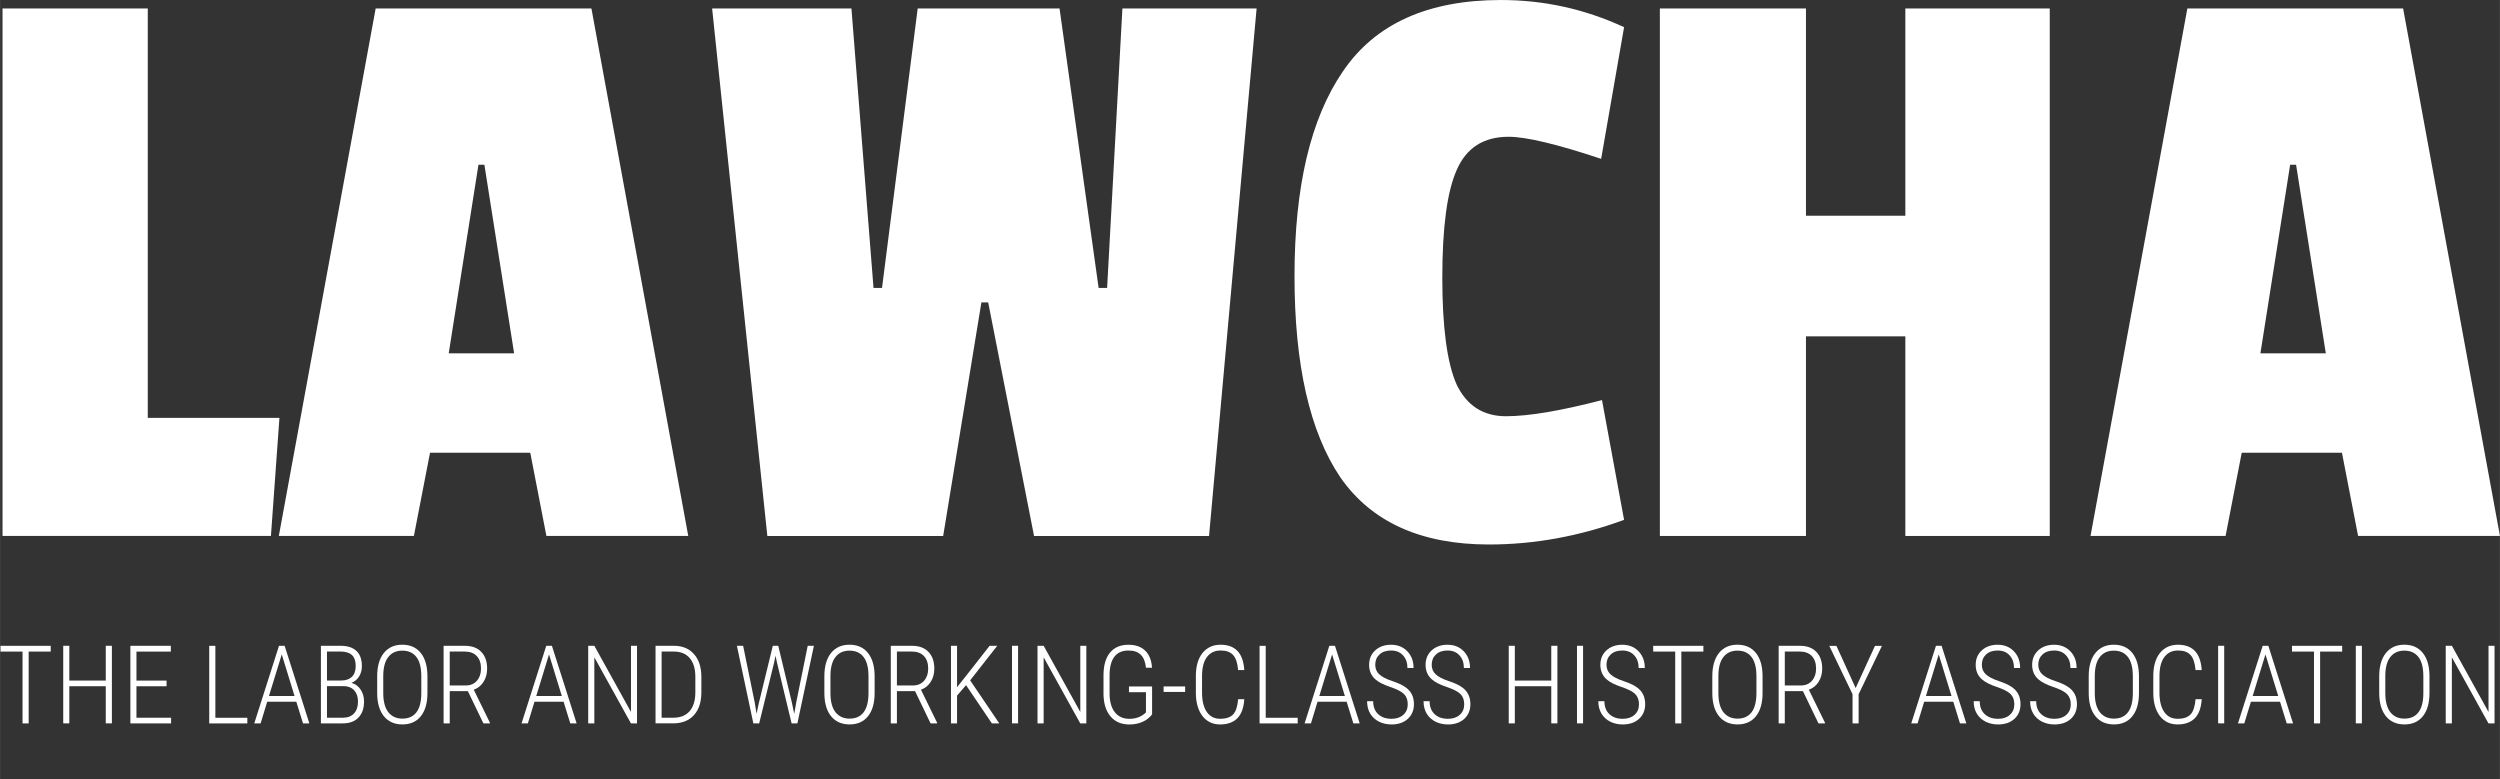 <?xml version="1.0" encoding="UTF-8" standalone="no"?>
<!-- Created with Inkscape (http://www.inkscape.org/) -->
<svg id="svg4206" xmlns:rdf="http://www.w3.org/1999/02/22-rdf-syntax-ns#" xmlns="http://www.w3.org/2000/svg" height="37.291mm" width="119.61mm" version="1.1" xmlns:cc="http://creativecommons.org/ns#" xmlns:dc="http://purl.org/dc/elements/1.1/" viewBox="0 0 423.798 132.134">
 <rect x="0" y="0" width="423.798" height="132.134" fill="#333333" stroke="none"/>
 <g id="layer1" transform="translate(-58.708 -405.1)">
  <g id="flowRoot4136" transform="translate(15.647 280.88)">
   <path fill="#fff" id="path4860" d="m88.983 215.08h-45.504v-89.424h24.624v69.408h22.32l-1.44 20.016z"/>
   <path fill="#fff" id="path4862" d="m159.73 215.08h-24.048l-2.736-14.112h-16.992l-2.736 14.112h-22.896l16.416-89.424h36.576l16.416 89.424zm-29.52-30.96-5.04-31.968h-1.008l-5.04 31.968h11.088z"/>
   <path fill="#fff" id="path4864" d="m256.08 125.66-8.064 89.424h-29.664l-7.776-39.6h-1.152l-6.48 39.6h-29.808l-9.36-89.424h23.616l3.744 47.376h1.44l6.048-47.376h24.048l6.624 47.376h1.44l2.592-47.376h22.752z"/>
   <path fill="#fff" id="path4866" d="m287.56 171.31q0 12.672 2.448 18.144 2.592 5.328 8.352 5.328t16.272-2.736l3.744 20.304q-11.376 4.176-22.896 4.176-17.28 0-25.2-11.376-7.776-11.52-7.776-34.128 0-22.752 8.208-34.704 8.208-12.096 26.784-12.096 10.944 0 20.88 4.608l-3.888 22.32q-11.232-3.744-15.696-3.744-6.336 0-8.784 5.616-2.448 5.472-2.448 18.288z"/>
   <path fill="#fff" id="path4868" d="m390.54 215.08h-24.48v-33.84h-16.848v33.84h-24.768v-89.424h24.768v35.136h16.848v-35.136h24.48v89.424z"/>
   <path fill="#fff" id="path4870" d="m466.86 215.08h-24.048l-2.736-14.112h-16.992l-2.736 14.112h-22.896l16.416-89.424h36.576l16.416 89.424zm-29.52-30.96-5.04-31.968h-1.008l-5.04 31.968h11.088z"/>
  </g>
  <g id="text4144">
   <path fill="#fff" id="path4775" d="m67.297 515.56h-3.74v12.177h-1.039v-12.177h-3.731v-0.976h8.509v0.976z"/>
   <path fill="#fff" id="path4777" d="m77.667 527.73h-1.039v-6.296h-6.179v6.296h-1.03v-13.152h1.03v5.899h6.179v-5.899h1.039v13.152z"/>
   <path fill="#fff" id="path4779" d="m86.935 521.44h-5.104v5.339h5.872v0.958h-6.901v-13.152h6.856v0.976h-5.826v4.923h5.104v0.958z"/>
   <path fill="#fff" id="path4781" d="m95.209 526.78h5.42v0.958h-6.459v-13.152h1.039v12.195z"/>
   <path fill="#fff" id="path4783" d="m108.93 524.06h-4.932l-1.12 3.676h-1.075l4.191-13.152h0.958l4.191 13.152h-1.075l-1.138-3.676zm-4.634-0.967h4.336l-2.168-7.055-2.168 7.055z"/>
   <path fill="#fff" id="path4785" d="m113.1 527.73v-13.152h3.333q1.78 0 2.692 0.876 0.921 0.867 0.921 2.565 0 1.012-0.47 1.762-0.47 0.75-1.301 1.084 0.958 0.244 1.545 1.12 0.596 0.867 0.596 2.042 0 1.716-0.939 2.71-0.939 0.994-2.665 0.994h-3.713zm1.03-6.314v5.357h2.728q1.174 0 1.852-0.723 0.677-0.723 0.677-2.005 0-1.192-0.632-1.897-0.623-0.705-1.743-0.732h-2.882zm0-0.948h2.394q1.174 0 1.825-0.623 0.65-0.623 0.65-1.852 0-1.256-0.641-1.843-0.632-0.596-1.924-0.596h-2.304v4.914z"/>
   <path fill="#fff" id="path4787" d="m131.16 522.58q0 2.547-1.12 3.938-1.111 1.391-3.126 1.391-1.996 0-3.135-1.391-1.129-1.391-1.138-3.911v-2.864q0-2.538 1.129-3.938 1.129-1.409 3.126-1.409 2.023 0 3.144 1.409 1.12 1.409 1.12 3.966v2.809zm-1.039-2.854q0-2.159-0.831-3.243-0.831-1.084-2.394-1.084-1.508 0-2.358 1.066-0.849 1.057-0.867 3.171v2.945q0 2.168 0.858 3.261 0.858 1.084 2.385 1.084 1.572 0 2.385-1.084 0.822-1.084 0.822-3.261v-2.854z"/>
   <path fill="#fff" id="path4789" d="m138.01 522.26h-3.071v5.474h-1.039v-13.152h3.604q1.798 0 2.782 1.03 0.994 1.021 0.994 2.845 0 1.274-0.614 2.24-0.614 0.958-1.653 1.328l2.737 5.592v0.117h-1.102l-2.638-5.474zm-3.071-0.958h2.746q1.165 0 1.861-0.795 0.696-0.804 0.696-2.05 0-1.382-0.723-2.141-0.723-0.759-2.023-0.759h-2.556v5.745z"/>
   <path fill="#fff" id="path4791" d="m154.24 524.06h-4.932l-1.12 3.676h-1.075l4.191-13.152h0.958l4.191 13.152h-1.075l-1.138-3.676zm-4.634-0.967h4.336l-2.168-7.055-2.168 7.055z"/>
   <path fill="#fff" id="path4793" d="m166.69 527.73h-1.03l-6.206-11.201v11.201h-1.039v-13.152h1.039l6.215 11.219v-11.219h1.021v13.152z"/>
   <path fill="#fff" id="path4795" d="m169.83 527.73v-13.152h3.098q2.141 0 3.387 1.373 1.247 1.364 1.283 3.767v2.755q0 2.475-1.265 3.866-1.256 1.391-3.532 1.391h-2.972zm1.03-12.177v11.219h1.996q1.762 0 2.728-1.084 0.967-1.093 0.994-3.116v-2.755q0-2.023-0.948-3.144-0.939-1.12-2.728-1.12h-2.042z"/>
   <path fill="#fff" id="path4797" d="m186.64 524.16 0.316 1.951 0.397-1.861 2.358-9.665h0.921l2.321 9.665 0.388 1.879 0.343-1.969 1.942-9.575h1.048l-2.8 13.152h-0.976l-2.466-10.253-0.262-1.22-0.253 1.22-2.52 10.253h-0.985l-2.791-13.152h1.057l1.96 9.575z"/>
   <path fill="#fff" id="path4799" d="m206.97 522.58q0 2.547-1.12 3.938-1.111 1.391-3.126 1.391-1.996 0-3.135-1.391-1.129-1.391-1.138-3.911v-2.864q0-2.538 1.129-3.938 1.129-1.409 3.126-1.409 2.023 0 3.144 1.409 1.12 1.409 1.12 3.966v2.809zm-1.039-2.854q0-2.159-0.831-3.243-0.831-1.084-2.394-1.084-1.508 0-2.358 1.066-0.849 1.057-0.867 3.171v2.945q0 2.168 0.858 3.261 0.858 1.084 2.385 1.084 1.572 0 2.385-1.084 0.822-1.084 0.822-3.261v-2.854z"/>
   <path fill="#fff" id="path4801" d="m213.82 522.26h-3.071v5.474h-1.039v-13.152h3.604q1.798 0 2.782 1.03 0.994 1.021 0.994 2.845 0 1.274-0.614 2.24-0.614 0.958-1.653 1.328l2.737 5.592v0.117h-1.102l-2.638-5.474zm-3.071-0.958h2.746q1.165 0 1.861-0.795 0.696-0.804 0.696-2.05 0-1.382-0.723-2.141-0.723-0.759-2.023-0.759h-2.556v5.745z"/>
   <path fill="#fff" id="path4803" d="m222.47 521.25-1.527 1.77v4.715h-1.03v-13.152h1.03v7.01l1.445-1.807 4.074-5.203h1.292l-4.589 5.854 4.941 7.299h-1.256l-4.381-6.486z"/>
   <path fill="#fff" id="path4805" d="m231.29 527.73h-1.03v-13.152h1.03v13.152z"/>
   <path fill="#fff" id="path4807" d="m242.86 527.73h-1.03l-6.206-11.201v11.201h-1.039v-13.152h1.039l6.215 11.219v-11.219h1.021v13.152z"/>
   <path fill="#fff" id="path4809" d="m254.01 526.21q-0.659 0.849-1.662 1.283-1.003 0.425-2.195 0.425-2.023 0-3.18-1.355-1.156-1.355-1.201-3.758v-3.198q0-2.52 1.093-3.857 1.102-1.346 3.135-1.346 1.816 0 2.845 1.003t1.156 2.891h-1.03q-0.163-1.518-0.894-2.213-0.723-0.705-2.069-0.705-1.608 0-2.412 1.075-0.795 1.066-0.795 3.135v3.035q0 2.06 0.876 3.198 0.885 1.138 2.475 1.138 1.725 0 2.818-1.093v-3.424h-2.882v-0.967h3.92v4.733z"/>
   <path fill="#fff" id="path4811" d="m259.61 522.4h-3.649v-0.93h3.649v0.93z"/>
   <path fill="#fff" id="path4813" d="m269.64 523.63q-0.145 2.213-1.192 3.252-1.048 1.03-2.9 1.03-1.906 0-3.008-1.436-1.102-1.445-1.111-3.92v-2.854q0-2.484 1.12-3.893 1.129-1.409 3.08-1.409 1.843 0 2.854 1.057t1.156 3.243h-1.048q-0.145-1.789-0.849-2.556-0.696-0.768-2.114-0.768-1.49 0-2.321 1.111-0.831 1.111-0.831 3.225v2.818q0 2.096 0.804 3.261 0.804 1.165 2.267 1.165 1.536 0 2.222-0.768 0.687-0.768 0.822-2.556h1.048z"/>
   <path fill="#fff" id="path4815" d="m273.27 526.78h5.42v0.958h-6.459v-13.152h1.039v12.195z"/>
   <path fill="#fff" id="path4817" d="m286.99 524.06h-4.932l-1.12 3.676h-1.075l4.191-13.152h0.958l4.191 13.152h-1.075l-1.138-3.676zm-4.634-0.967h4.336l-2.168-7.055-2.168 7.055z"/>
   <path fill="#fff" id="path4819" d="m297.35 524.5q0-1.102-0.632-1.734-0.623-0.632-2.34-1.21-1.716-0.578-2.52-1.292-1.057-0.93-1.057-2.457 0-1.508 1.039-2.457 1.039-0.948 2.683-0.948 1.68 0 2.746 1.102 1.066 1.102 1.066 2.836h-1.039q0-1.328-0.75-2.141-0.741-0.822-2.023-0.822-1.247 0-1.969 0.677-0.714 0.668-0.714 1.734 0 0.994 0.677 1.626 0.677 0.632 2.159 1.129 1.481 0.488 2.24 1.021 0.759 0.524 1.12 1.238 0.361 0.714 0.361 1.68 0 1.545-1.048 2.493-1.039 0.939-2.755 0.939-1.156 0-2.114-0.47-0.948-0.479-1.49-1.364-0.533-0.894-0.533-2.105h1.03q0 1.391 0.84 2.186 0.84 0.795 2.267 0.795 1.247 0 1.996-0.668 0.759-0.668 0.759-1.789z"/>
   <path fill="#fff" id="path4821" d="m306.92 524.5q0-1.102-0.632-1.734-0.623-0.632-2.34-1.21-1.716-0.578-2.52-1.292-1.057-0.93-1.057-2.457 0-1.508 1.039-2.457 1.039-0.948 2.683-0.948 1.68 0 2.746 1.102 1.066 1.102 1.066 2.836h-1.039q0-1.328-0.75-2.141-0.741-0.822-2.023-0.822-1.247 0-1.969 0.677-0.714 0.668-0.714 1.734 0 0.994 0.677 1.626 0.677 0.632 2.159 1.129 1.481 0.488 2.24 1.021 0.759 0.524 1.12 1.238 0.361 0.714 0.361 1.68 0 1.545-1.048 2.493-1.039 0.939-2.755 0.939-1.156 0-2.114-0.47-0.948-0.479-1.49-1.364-0.533-0.894-0.533-2.105h1.03q0 1.391 0.84 2.186 0.84 0.795 2.267 0.795 1.247 0 1.996-0.668 0.759-0.668 0.759-1.789z"/>
   <path fill="#fff" id="path4823" d="m322.72 527.73h-1.039v-6.296h-6.179v6.296h-1.03v-13.152h1.03v5.899h6.179v-5.899h1.039v13.152z"/>
   <path fill="#fff" id="path4825" d="m327.07 527.73h-1.03v-13.152h1.03v13.152z"/>
   <path fill="#fff" id="path4827" d="m336.55 524.5q0-1.102-0.632-1.734-0.623-0.632-2.34-1.21-1.716-0.578-2.52-1.292-1.057-0.93-1.057-2.457 0-1.508 1.039-2.457 1.039-0.948 2.683-0.948 1.68 0 2.746 1.102 1.066 1.102 1.066 2.836h-1.039q0-1.328-0.75-2.141-0.741-0.822-2.023-0.822-1.247 0-1.969 0.677-0.714 0.668-0.714 1.734 0 0.994 0.677 1.626 0.677 0.632 2.159 1.129 1.481 0.488 2.24 1.021 0.759 0.524 1.12 1.238 0.361 0.714 0.361 1.68 0 1.545-1.048 2.493-1.039 0.939-2.755 0.939-1.156 0-2.114-0.47-0.948-0.479-1.49-1.364-0.533-0.894-0.533-2.105h1.03q0 1.391 0.84 2.186 0.84 0.795 2.267 0.795 1.247 0 1.996-0.668 0.759-0.668 0.759-1.789z"/>
   <path fill="#fff" id="path4829" d="m347.47 515.56h-3.74v12.177h-1.039v-12.177h-3.731v-0.976h8.509v0.976z"/>
   <path fill="#fff" id="path4831" d="m357.5 522.58q0 2.547-1.12 3.938-1.111 1.391-3.126 1.391-1.996 0-3.135-1.391-1.129-1.391-1.138-3.911v-2.864q0-2.538 1.129-3.938 1.129-1.409 3.126-1.409 2.023 0 3.144 1.409 1.12 1.409 1.12 3.966v2.809zm-1.039-2.854q0-2.159-0.831-3.243t-2.394-1.084q-1.508 0-2.358 1.066-0.849 1.057-0.867 3.171v2.945q0 2.168 0.858 3.261 0.858 1.084 2.385 1.084 1.572 0 2.385-1.084 0.822-1.084 0.822-3.261v-2.854z"/>
   <path fill="#fff" id="path4833" d="m364.34 522.26h-3.071v5.474h-1.039v-13.152h3.604q1.798 0 2.782 1.03 0.994 1.021 0.994 2.845 0 1.274-0.614 2.24-0.614 0.958-1.653 1.328l2.737 5.592v0.117h-1.102l-2.638-5.474zm-3.071-0.958h2.746q1.165 0 1.861-0.795 0.696-0.804 0.696-2.05 0-1.382-0.723-2.141-0.723-0.759-2.023-0.759h-2.556v5.745z"/>
   <path fill="#fff" id="path4835" d="m373.28 521.74 3.279-7.154h1.183l-3.957 8.202v4.95h-1.03v-4.95l-3.947-8.202h1.21l3.261 7.154z"/>
   <path fill="#fff" id="path4837" d="m389.83 524.06h-4.932l-1.12 3.676h-1.075l4.191-13.152h0.958l4.191 13.152h-1.075l-1.138-3.676zm-4.634-0.967h4.336l-2.168-7.055-2.168 7.055z"/>
   <path fill="#fff" id="path4839" d="m400.18 524.5q0-1.102-0.632-1.734-0.623-0.632-2.34-1.21-1.716-0.578-2.52-1.292-1.057-0.93-1.057-2.457 0-1.508 1.039-2.457 1.039-0.948 2.683-0.948 1.68 0 2.746 1.102 1.066 1.102 1.066 2.836h-1.039q0-1.328-0.75-2.141-0.741-0.822-2.023-0.822-1.247 0-1.969 0.677-0.714 0.668-0.714 1.734 0 0.994 0.677 1.626 0.677 0.632 2.159 1.129 1.481 0.488 2.24 1.021 0.759 0.524 1.12 1.238 0.361 0.714 0.361 1.68 0 1.545-1.048 2.493-1.039 0.939-2.755 0.939-1.156 0-2.114-0.47-0.948-0.479-1.49-1.364-0.533-0.894-0.533-2.105h1.03q0 1.391 0.84 2.186 0.84 0.795 2.267 0.795 1.247 0 1.996-0.668 0.759-0.668 0.759-1.789z"/>
   <path fill="#fff" id="path4841" d="m409.75 524.5q0-1.102-0.632-1.734-0.623-0.632-2.34-1.21-1.716-0.578-2.52-1.292-1.057-0.93-1.057-2.457 0-1.508 1.039-2.457 1.039-0.948 2.683-0.948 1.68 0 2.746 1.102 1.066 1.102 1.066 2.836h-1.039q0-1.328-0.75-2.141-0.741-0.822-2.023-0.822-1.247 0-1.969 0.677-0.714 0.668-0.714 1.734 0 0.994 0.677 1.626 0.677 0.632 2.159 1.129 1.481 0.488 2.24 1.021 0.759 0.524 1.12 1.238 0.361 0.714 0.361 1.68 0 1.545-1.048 2.493-1.039 0.939-2.755 0.939-1.156 0-2.114-0.47-0.948-0.479-1.49-1.364-0.533-0.894-0.533-2.105h1.03q0 1.391 0.84 2.186 0.84 0.795 2.267 0.795 1.247 0 1.996-0.668 0.759-0.668 0.759-1.789z"/>
   <path fill="#fff" id="path4843" d="m421.31 522.58q0 2.547-1.12 3.938-1.111 1.391-3.126 1.391-1.996 0-3.135-1.391-1.129-1.391-1.138-3.911v-2.864q0-2.538 1.129-3.938 1.129-1.409 3.126-1.409 2.023 0 3.144 1.409 1.12 1.409 1.12 3.966v2.809zm-1.039-2.854q0-2.159-0.831-3.243-0.831-1.084-2.394-1.084-1.509 0-2.358 1.066-0.849 1.057-0.867 3.171v2.945q0 2.168 0.858 3.261 0.858 1.084 2.385 1.084 1.572 0 2.385-1.084 0.822-1.084 0.822-3.261v-2.854z"/>
   <path fill="#fff" id="path4845" d="m431.95 523.63q-0.145 2.213-1.192 3.252-1.048 1.03-2.9 1.03-1.906 0-3.008-1.436-1.102-1.445-1.111-3.92v-2.854q0-2.484 1.12-3.893 1.129-1.409 3.08-1.409 1.843 0 2.854 1.057t1.156 3.243h-1.048q-0.145-1.789-0.849-2.556-0.696-0.768-2.114-0.768-1.49 0-2.321 1.111-0.831 1.111-0.831 3.225v2.818q0 2.096 0.804 3.261 0.804 1.165 2.267 1.165 1.536 0 2.222-0.768 0.687-0.768 0.822-2.556h1.048z"/>
   <path fill="#fff" id="path4847" d="m435.76 527.73h-1.03v-13.152h1.03v13.152z"/>
   <path fill="#fff" id="path4849" d="m445.22 524.06h-4.932l-1.12 3.676h-1.075l4.191-13.152h0.958l4.191 13.152h-1.075l-1.138-3.676zm-4.634-0.967h4.336l-2.168-7.055-2.168 7.055z"/>
   <path fill="#fff" id="path4851" d="m455.76 515.56h-3.74v12.177h-1.039v-12.177h-3.731v-0.976h8.509v0.976z"/>
   <path fill="#fff" id="path4853" d="m459.1 527.73h-1.03v-13.152h1.03v13.152z"/>
   <path fill="#fff" id="path4855" d="m470.56 522.58q0 2.547-1.12 3.938-1.111 1.391-3.126 1.391-1.996 0-3.135-1.391-1.129-1.391-1.138-3.911v-2.864q0-2.538 1.129-3.938 1.129-1.409 3.126-1.409 2.023 0 3.144 1.409 1.12 1.409 1.12 3.966v2.809zm-1.039-2.854q0-2.159-0.831-3.243-0.831-1.084-2.394-1.084-1.508 0-2.358 1.066-0.849 1.057-0.867 3.171v2.945q0 2.168 0.858 3.261 0.858 1.084 2.385 1.084 1.572 0 2.385-1.084 0.822-1.084 0.822-3.261v-2.854z"/>
   <path fill="#fff" id="path4857" d="m481.59 527.73h-1.03l-6.206-11.201v11.201h-1.039v-13.152h1.039l6.215 11.219v-11.219h1.021v13.152z"/>
  </g>
  <!--<path id="path4148" d="m58.966 505.73h423.47" stroke="#fff" stroke-width="3px" fill="none"/>-->
  <!--<path id="path4148-4" d="m58.708 536.73h423.69" stroke="#fff" stroke-width="2px" fill="none"/>-->
 </g>
</svg>
